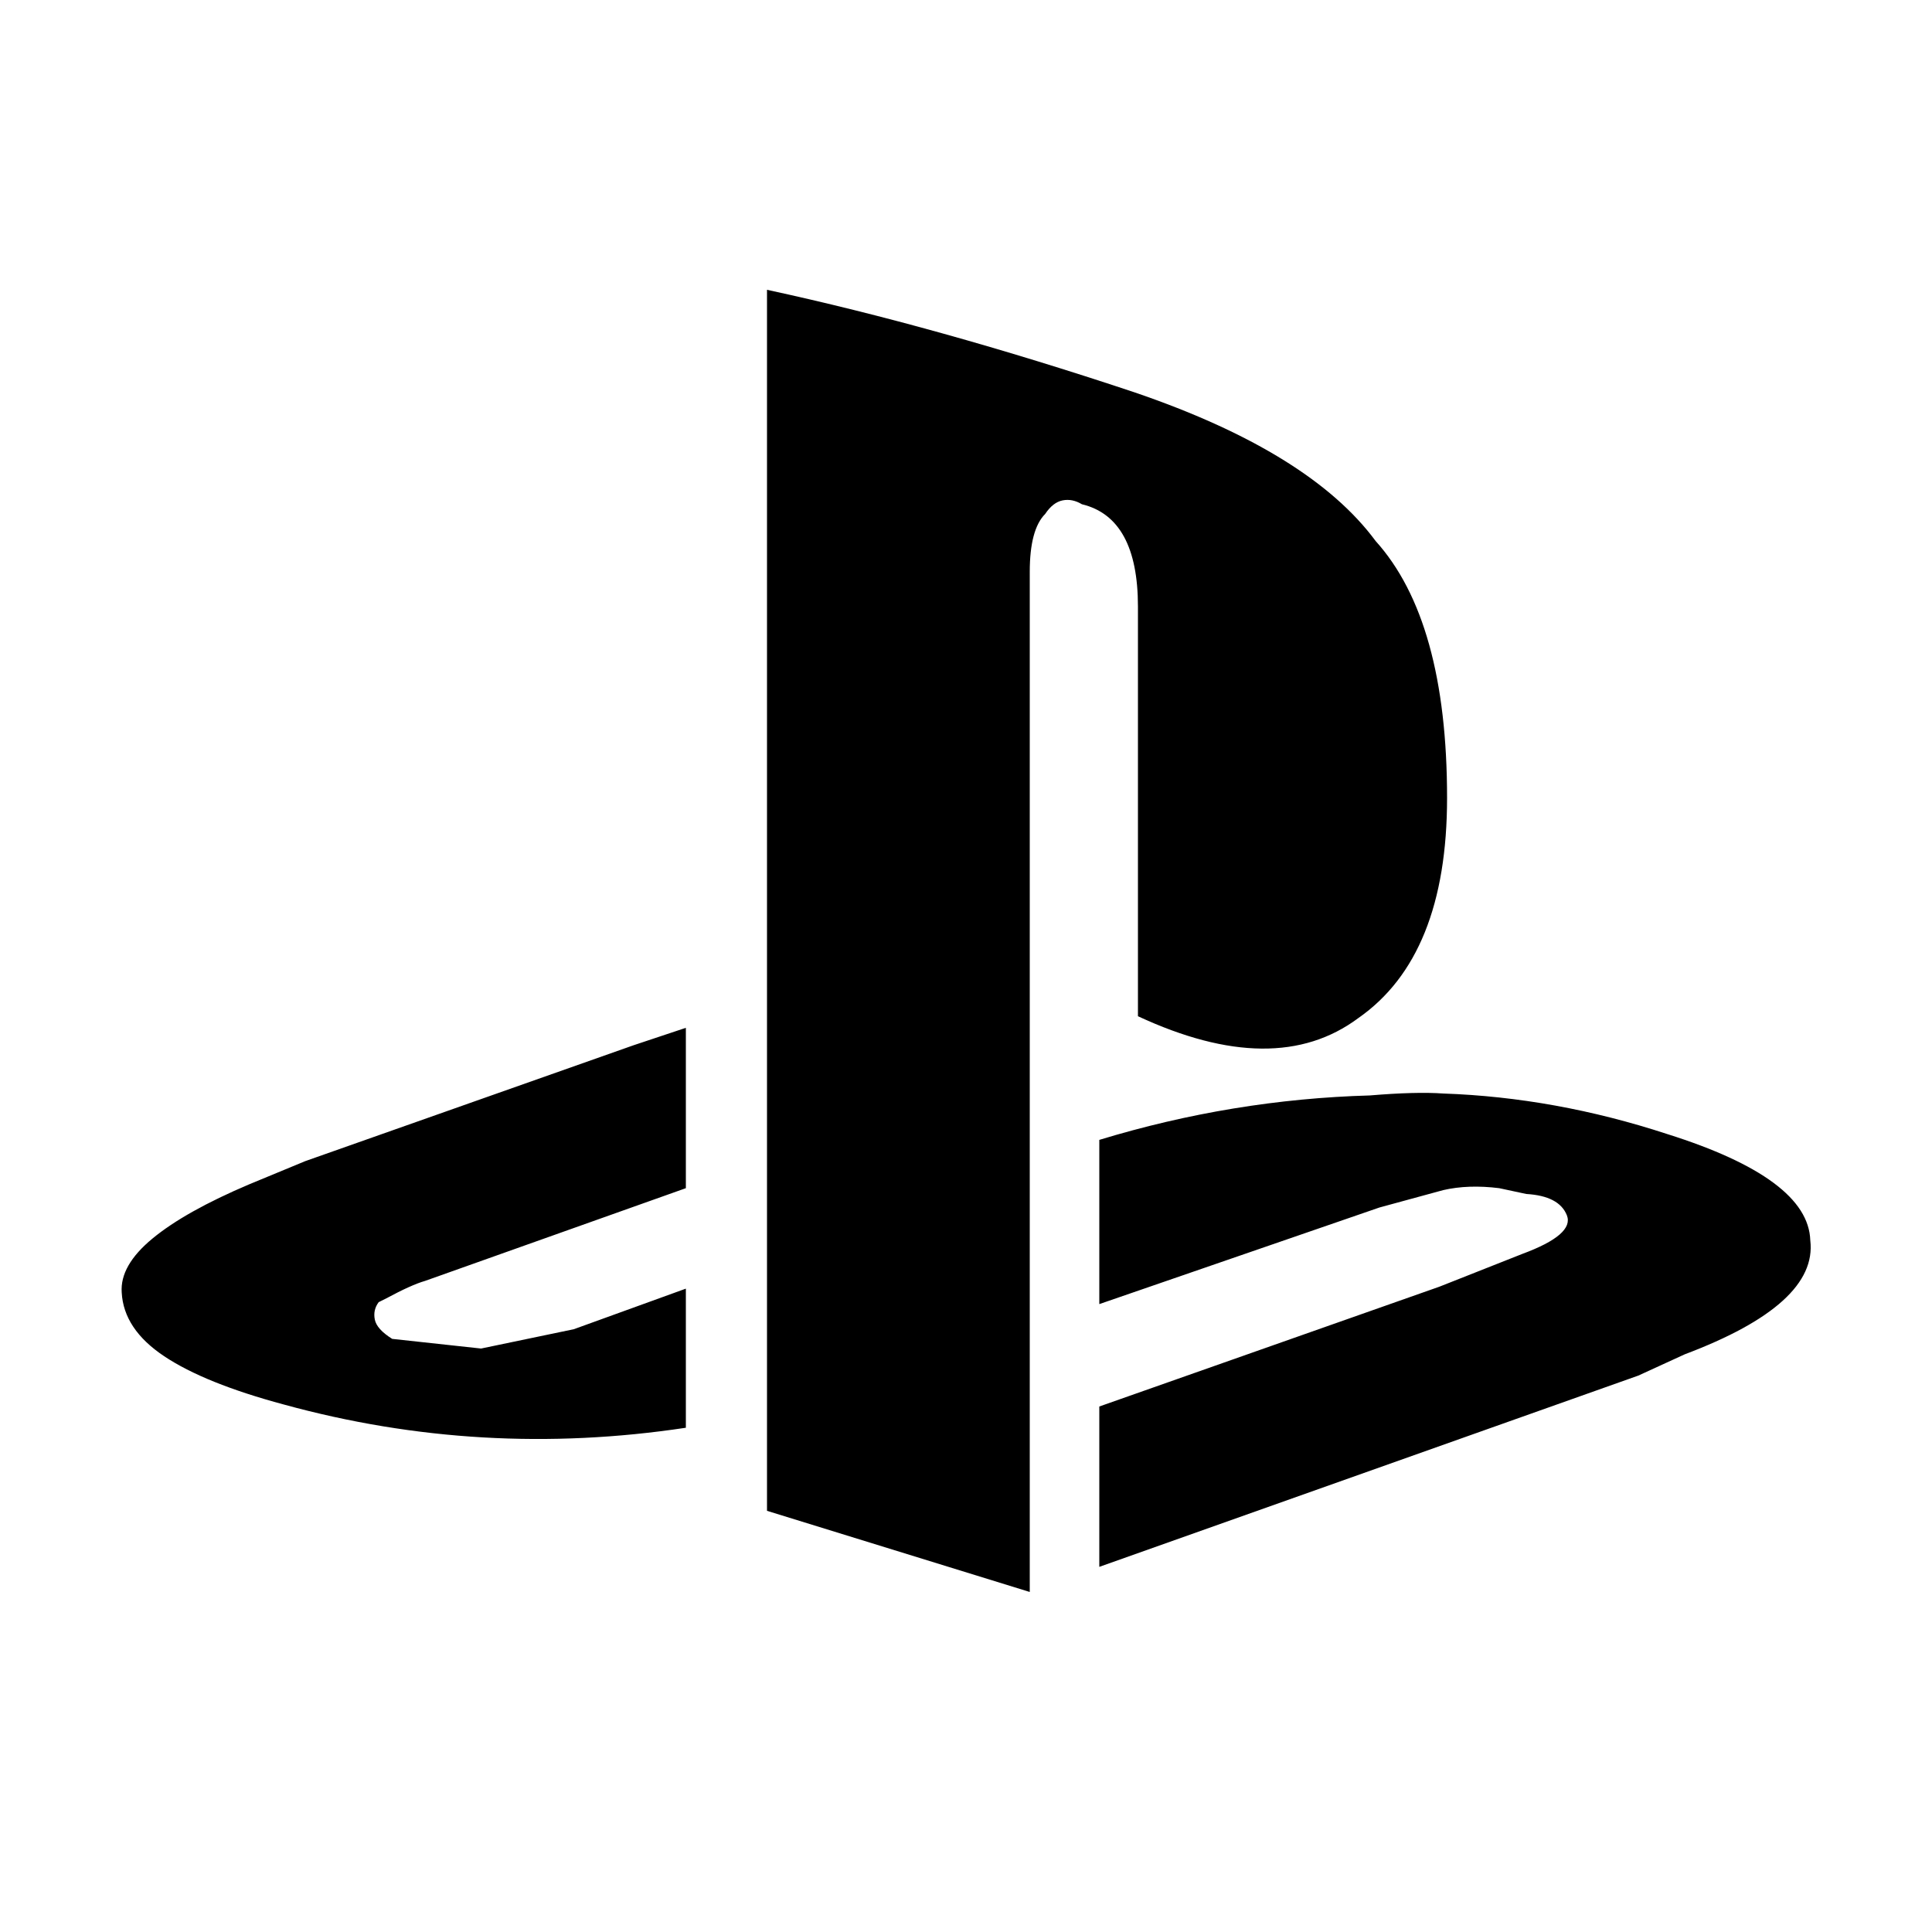 <!-- Generated by IcoMoon.io -->
<svg version="1.1" xmlns="http://www.w3.org/2000/svg" width="32" height="32" viewBox="0 0 32 32">
<title>platform_playstation</title>
<path d="M12.704 4.8v20.224l4.352 1.344v-16.896q0-0.704 0.256-0.96 0.128-0.192 0.288-0.224t0.32 0.064q0.928 0.224 0.928 1.696v6.784q2.272 1.056 3.648 0.032 1.472-1.024 1.472-3.648 0-2.944-1.184-4.256-1.088-1.472-4-2.464-3.264-1.088-6.080-1.696zM11.36 17.024l-0.864 0.288-5.44 1.92-0.928 0.384q-1.056 0.448-1.6 0.896t-0.512 0.896q0.032 0.608 0.704 1.056t1.984 0.8q3.264 0.896 6.656 0.384v-2.304l-1.856 0.672-1.536 0.32-1.472-0.16q-0.256-0.16-0.288-0.32t0.064-0.288l0.128-0.064q0.416-0.224 0.64-0.288l4.32-1.536v-2.656zM23.904 18.112q-0.448-0.032-1.216 0.032-2.272 0.064-4.48 0.736v2.72l4.64-1.6 1.056-0.288q0.416-0.096 0.928-0.032l0.448 0.096q0.544 0.032 0.672 0.352t-0.736 0.64l-1.376 0.544-5.632 1.984v2.656l8.928-3.168 0.768-0.352q2.208-0.832 2.080-1.888-0.032-1.024-2.368-1.76-1.856-0.608-3.712-0.672z"></path>
</svg>

